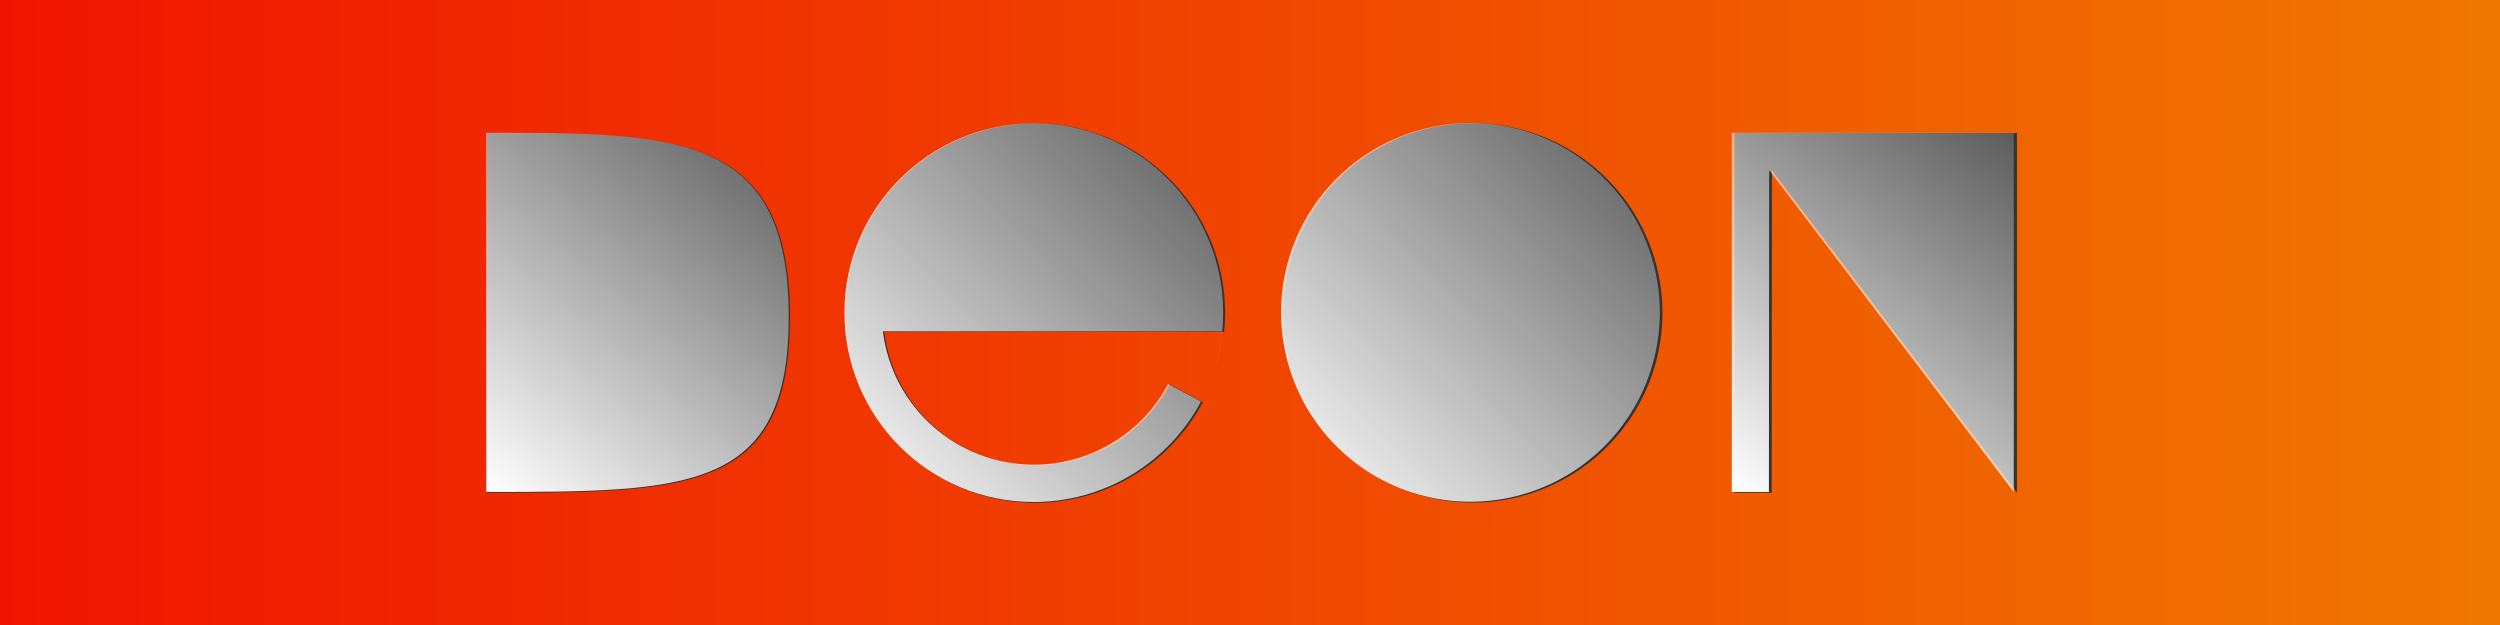 <?xml version="1.0" encoding="UTF-8" standalone="no"?>
<svg
   xmlns:dc="http://purl.org/dc/elements/1.1/"
   xmlns:cc="http://creativecommons.org/ns#"
   xmlns:rdf="http://www.w3.org/1999/02/22-rdf-syntax-ns#"
   xmlns:svg="http://www.w3.org/2000/svg"
   xmlns="http://www.w3.org/2000/svg"
   xmlns:xlink="http://www.w3.org/1999/xlink"
   xmlns:sodipodi="http://sodipodi.sourceforge.net/DTD/sodipodi-0.dtd"
   xmlns:inkscape="http://www.inkscape.org/namespaces/inkscape"
   width="4000"
   height="1000"
   viewBox="0 0 1058.333 264.583"
   version="1.1"
   id="svg8"
   sodipodi:docname="DEON_Banner.svg"
   inkscape:version="1.0.1 (3bc2e813f5, 2020-09-07)">
  <rect x="0" y="0" width="1058.333" height="264.583" fill="#333333" stroke="none"/>
  <defs
     id="defs2">
    <linearGradient
       inkscape:collect="always"
       id="linearGradient2189">
      <stop
         style="stop-color:#ffffff;stop-opacity:1;"
         offset="0"
         id="stop2185" />
      <stop
         style="stop-color:#ffffff;stop-opacity:0.2"
         offset="1"
         id="stop2187" />
    </linearGradient>
    <linearGradient
       inkscape:collect="always"
       id="linearGradient2181">
      <stop
         style="stop-color:#f01400;stop-opacity:1"
         offset="0"
         id="stop2177" />
      <stop
         style="stop-color:#f07800;stop-opacity:1"
         offset="1"
         id="stop2179" />
    </linearGradient>
    <color-profile
       name="sRGB-IEC61966-2.1"
       xlink:href="file:///C:/windows/system32/spool/drivers/color/sRGB%20Color%20Space%20Profile.icm"
       id="color-profile1471" />
    <linearGradient
       inkscape:collect="always"
       id="linearGradient970">
      <stop
         style="stop-color:#ffffff;stop-opacity:1;"
         offset="0"
         id="stop966" />
      <stop
         style="stop-color:#ffffff;stop-opacity:0;"
         offset="1"
         id="stop968" />
    </linearGradient>
    <linearGradient
       inkscape:collect="always"
       xlink:href="#linearGradient2189"
       id="linearGradient2148"
       gradientUnits="userSpaceOnUse"
       gradientTransform="translate(-163.69,-532.469)"
       x1="521.151"
       y1="744.986"
       x2="681.367"
       y2="588.801" />
    <linearGradient
       inkscape:collect="always"
       xlink:href="#linearGradient2189"
       id="linearGradient2152"
       gradientUnits="userSpaceOnUse"
       gradientTransform="translate(21.167,-532.582)"
       x1="184.668"
       y1="740.833"
       x2="312.722"
       y2="588.801" />
    <linearGradient
       inkscape:collect="always"
       xlink:href="#linearGradient2189"
       id="linearGradient2154"
       gradientUnits="userSpaceOnUse"
       gradientTransform="translate(21.167,-532.582)"
       x1="711.959"
       y1="740.833"
       x2="831.332"
       y2="588.801" />
    <linearGradient
       inkscape:collect="always"
       xlink:href="#linearGradient970"
       id="linearGradient2164"
       gradientUnits="userSpaceOnUse"
       gradientTransform="translate(-1120.726,-642.838)"
       x1="521.151"
       y1="744.986"
       x2="681.367"
       y2="588.801" />
    <linearGradient
       inkscape:collect="always"
       xlink:href="#linearGradient970"
       id="linearGradient2166"
       gradientUnits="userSpaceOnUse"
       gradientTransform="translate(-935.869,-642.951)"
       x1="521.151"
       y1="744.986"
       x2="681.367"
       y2="588.801" />
    <linearGradient
       inkscape:collect="always"
       xlink:href="#linearGradient970"
       id="linearGradient2168"
       gradientUnits="userSpaceOnUse"
       gradientTransform="translate(-935.869,-642.951)"
       x1="184.668"
       y1="740.833"
       x2="312.722"
       y2="588.801" />
    <linearGradient
       inkscape:collect="always"
       xlink:href="#linearGradient970"
       id="linearGradient2170"
       gradientUnits="userSpaceOnUse"
       gradientTransform="translate(-935.869,-642.951)"
       x1="711.959"
       y1="740.833"
       x2="831.332"
       y2="588.801" />
    <linearGradient
       inkscape:collect="always"
       xlink:href="#linearGradient2181"
       id="linearGradient2183"
       x1="0"
       y1="0"
       x2="4000"
       y2="0"
       gradientUnits="userSpaceOnUse" />
    <linearGradient
       inkscape:collect="always"
       xlink:href="#linearGradient2189"
       id="linearGradient2191"
       gradientUnits="userSpaceOnUse"
       gradientTransform="translate(21.167,-532.582)"
       x1="521.151"
       y1="744.986"
       x2="681.367"
       y2="588.801" />
  </defs>
  <sodipodi:namedview
     id="base"
     pagecolor="#f3f3f3"
     bordercolor="#666666"
     borderopacity="1.0"
     inkscape:pageopacity="0"
     inkscape:pageshadow="2"
     inkscape:zoom="0.12374369"
     inkscape:cx="1543.3637"
     inkscape:cy="-325.22351"
     inkscape:document-units="px"
     inkscape:current-layer="layer1"
     inkscape:document-rotation="0"
     showgrid="true"
     units="px"
     inkscape:pagecheckerboard="true"
     borderlayer="true"
     inkscape:showpageshadow="false"
     inkscape:window-width="1920"
     inkscape:window-height="1002"
     inkscape:window-x="-8"
     inkscape:window-y="-8"
     inkscape:window-maximized="1"
     inkscape:snap-grids="false"
     inkscape:snap-page="true">
    <inkscape:grid
       type="xygrid"
       id="grid10"
       spacingx="10.16"
       spacingy="10.16"
       color="#ff9000"
       opacity="0.2"
       empcolor="#ff9000"
       empopacity="0.2"
       dotted="true" />
  </sodipodi:namedview>
  <g
     inkscape:label="Layer 1"
     inkscape:groupmode="layer"
     id="layer1">
    <path
       id="rect2172"
       style="fill:url(#linearGradient2183);fill-opacity:1;stroke:none;stroke-width:50;stroke-linejoin:bevel"
       d="M 0 0 L 0 1000 L 4000 1000 L 4000 0 L 0 0 z M 2352.469 196.785 A 303 303 0 0 1 2352.705 196.785 A 303 303 0 0 1 2655.705 499.785 A 303 303 0 0 1 2352.705 802.785 A 303 303 0 0 1 2049.705 499.785 A 303 303 0 0 1 2352.469 196.785 z M 1653.797 197.215 L 1654.033 197.215 C 1821.376 197.215 1957.033 332.873 1957.033 500.215 C 1957.033 542.618 1948.121 584.49 1930.957 623.15 C 1930.875 623.336 1930.791 623.52 1930.709 623.705 C 1929.878 625.568 1929.034 627.426 1928.164 629.273 C 1929.033 627.426 1929.879 625.569 1930.709 623.705 C 1930.792 623.52 1930.875 623.335 1930.957 623.15 C 1944.022 593.673 1952.282 562.259 1955.471 530.098 L 1895.426 530.098 C 1894.053 541.183 1891.918 552.16 1889.037 562.951 C 1891.87 552.27 1894.001 541.301 1895.375 530.098 L 1412.643 530.098 C 1427.727 651.946 1531.255 743.449 1654.033 743.449 C 1746.014 743.449 1828.708 691.779 1869.941 612.264 C 1874.42 603.627 1878.408 594.661 1881.867 585.398 C 1878.427 594.634 1874.443 603.602 1869.941 612.264 C 1869.568 612.982 1869.207 613.708 1868.826 614.422 L 1921.566 642.465 C 1868.967 741.389 1766.072 803.215 1654.033 803.215 C 1486.691 803.215 1351.033 667.557 1351.033 500.215 C 1351.033 332.965 1486.547 197.345 1653.797 197.215 z M 777.957 212.48 C 1084.236 212.481 1261.943 212.48 1261.943 507.012 C 1261.943 787.09 1101.576 787.09 777.957 787.09 L 777.957 212.48 z M 2770.869 212.48 L 2783.369 212.48 L 3165.402 212.48 L 3222.043 212.48 L 3222.043 787.09 L 2830.635 272.244 L 2830.246 787.09 L 2770.869 787.09 L 2770.869 212.48 z "
       transform="scale(0.265)" />
    <path
       d="M 733.126,208.251 V 56.219 h 3.307 101.079 14.986 V 208.251 L 748.939,72.031 748.836,208.251 Z"
       style="font-style:normal;font-variant:normal;font-weight:normal;font-stretch:normal;font-size:211.667px;line-height:1.25;font-family:'Century Gothic';-inkscape-font-specification:'Century Gothic';fill:url(#linearGradient2154);fill-opacity:1.0;stroke-width:0;stroke-miterlimit:4;stroke-dasharray:none"
       id="path2140"
       sodipodi:nodetypes="ccccccccc" />
    <path
       style="fill:url(#linearGradient2152);fill-opacity:1;stroke:none;stroke-width:0.265px;stroke-linecap:butt;stroke-linejoin:miter;stroke-opacity:1"
       d="M 205.835,208.251 V 56.219 c 81.036,10e-6 128.054,0 128.054,77.928 0,74.104 -42.43,74.104 -128.054,74.104 z"
       id="path2142"
       sodipodi:nodetypes="ccsc" />
    <path
       id="path2144"
       style="fill:url(#linearGradient2191);fill-opacity:1.0;stroke:none;stroke-width:0;stroke-linejoin:bevel;stroke-miterlimit:4;stroke-dasharray:none"
       d="m 702.655,132.235 a 80.169,80.169 0 0 1 -80.169,80.169 80.169,80.169 0 0 1 -80.169,-80.169 80.169,80.169 0 0 1 80.169,-80.169 80.169,80.169 0 0 1 80.169,80.169 z" />
    <path
       id="path2146"
       style="fill:url(#linearGradient2148);fill-opacity:1.0;stroke:none;stroke-width:0;stroke-linejoin:bevel;stroke-miterlimit:4;stroke-dasharray:none"
       d="m 437.567,52.18 c -44.252,0.035 -80.106,35.917 -80.106,80.169 0,44.276 35.893,80.169 80.169,80.169 29.644,3e-5 56.868,-16.358 70.785,-42.532 l -13.954,-7.42 c 1.933,-3.627 3.52,-7.464 4.732,-11.463 -8.252,27.09 -33.244,45.602 -61.563,45.602 -32.485,-1.3e-4 -59.877,-24.21 -63.868,-56.449 h 127.723 c -0.363,2.964 -0.927,5.866 -1.677,8.692 0.762,-2.855 1.327,-5.76 1.69,-8.692 h 15.887 c -0.966,9.747 -3.691,19.235 -8.072,27.99 5.58,-11.143 8.486,-23.434 8.486,-35.896 0,-44.276 -35.893,-80.169 -80.169,-80.169 z m 71.746,116.065 c -0.292,0.584 -0.591,1.164 -0.898,1.741 0.306,-0.577 0.606,-1.157 0.898,-1.741 z m -9.505,-19.297 c -0.014,0.051 -0.027,0.103 -0.041,0.154 0.014,-0.051 0.027,-0.103 0.041,-0.154 z m -0.616,2.155 c 0.094,-0.311 0.188,-0.622 0.278,-0.935 -0.09,0.312 -0.183,0.624 -0.278,0.935 z m 0.278,-0.935 c 0.101,-0.351 0.199,-0.703 0.294,-1.056 -0.095,0.354 -0.194,0.705 -0.294,1.056 z"
       sodipodi:nodetypes="ssscccscccccccsscccccccccccc" />
    <path
       d="M -223.91,97.882 V -54.15 h 3.307 101.079 14.986 V 97.882 l -103.56,-136.22 -0.103,136.22 z"
       style="font-style:normal;font-variant:normal;font-weight:normal;font-stretch:normal;font-size:211.667px;line-height:1.25;font-family:'Century Gothic';-inkscape-font-specification:'Century Gothic';fill:url(#linearGradient2170);fill-opacity:1;stroke-width:0;stroke-miterlimit:4;stroke-dasharray:none"
       id="path2156"
       sodipodi:nodetypes="ccccccccc" />
    <path
       style="fill:url(#linearGradient2168);fill-opacity:1;stroke:none;stroke-width:0.265px;stroke-linecap:butt;stroke-linejoin:miter;stroke-opacity:1"
       d="M -751.201,97.882 V -54.15 c 81.036,10e-6 128.054,0 128.054,77.928 0,74.104 -42.43,74.104 -128.054,74.104 z"
       id="path2158"
       sodipodi:nodetypes="ccsc" />
    <path
       id="path2160"
       style="fill:url(#linearGradient2166);fill-opacity:1;stroke:none;stroke-width:0;stroke-linejoin:bevel;stroke-miterlimit:4;stroke-dasharray:none"
       d="m -254.38,21.866 a 80.169,80.169 0 0 1 -80.169,80.169 80.169,80.169 0 0 1 -80.169,-80.169 80.169,80.169 0 0 1 80.169,-80.169 80.169,80.169 0 0 1 80.169,80.169 z" />
    <path
       id="path2162"
       style="fill:url(#linearGradient2164);fill-opacity:1;stroke:none;stroke-width:0;stroke-linejoin:bevel;stroke-miterlimit:4;stroke-dasharray:none"
       d="m -519.469,-58.189 c -44.252,0.035 -80.106,35.917 -80.106,80.169 0,44.276 35.893,80.169 80.169,80.169 29.644,3e-5 56.868,-16.358 70.785,-42.532 l -13.954,-7.42 c 1.933,-3.627 3.52,-7.464 4.732,-11.463 -8.252,27.09 -33.244,45.602 -61.563,45.602 -32.485,-1.3e-4 -59.877,-24.21 -63.868,-56.449 h 127.723 c -0.363,2.964 -0.927,5.866 -1.677,8.692 0.762,-2.855 1.327,-5.76 1.69,-8.692 h 15.887 c -0.966,9.747 -3.691,19.235 -8.072,27.99 5.58,-11.143 8.486,-23.434 8.486,-35.896 0,-44.276 -35.893,-80.169 -80.169,-80.169 z m 71.746,116.065 c -0.292,0.584 -0.591,1.164 -0.898,1.741 0.306,-0.577 0.606,-1.157 0.898,-1.741 z m -9.505,-19.297 c -0.014,0.051 -0.027,0.103 -0.041,0.154 0.014,-0.051 0.027,-0.103 0.041,-0.154 z m -0.616,2.155 c 0.094,-0.311 0.188,-0.622 0.278,-0.935 -0.09,0.312 -0.183,0.624 -0.278,0.935 z m 0.278,-0.935 c 0.101,-0.351 0.199,-0.703 0.294,-1.056 -0.095,0.354 -0.194,0.705 -0.294,1.056 z"
       sodipodi:nodetypes="ssscccscccccccsscccccccccccc" />
  </g>
</svg>

